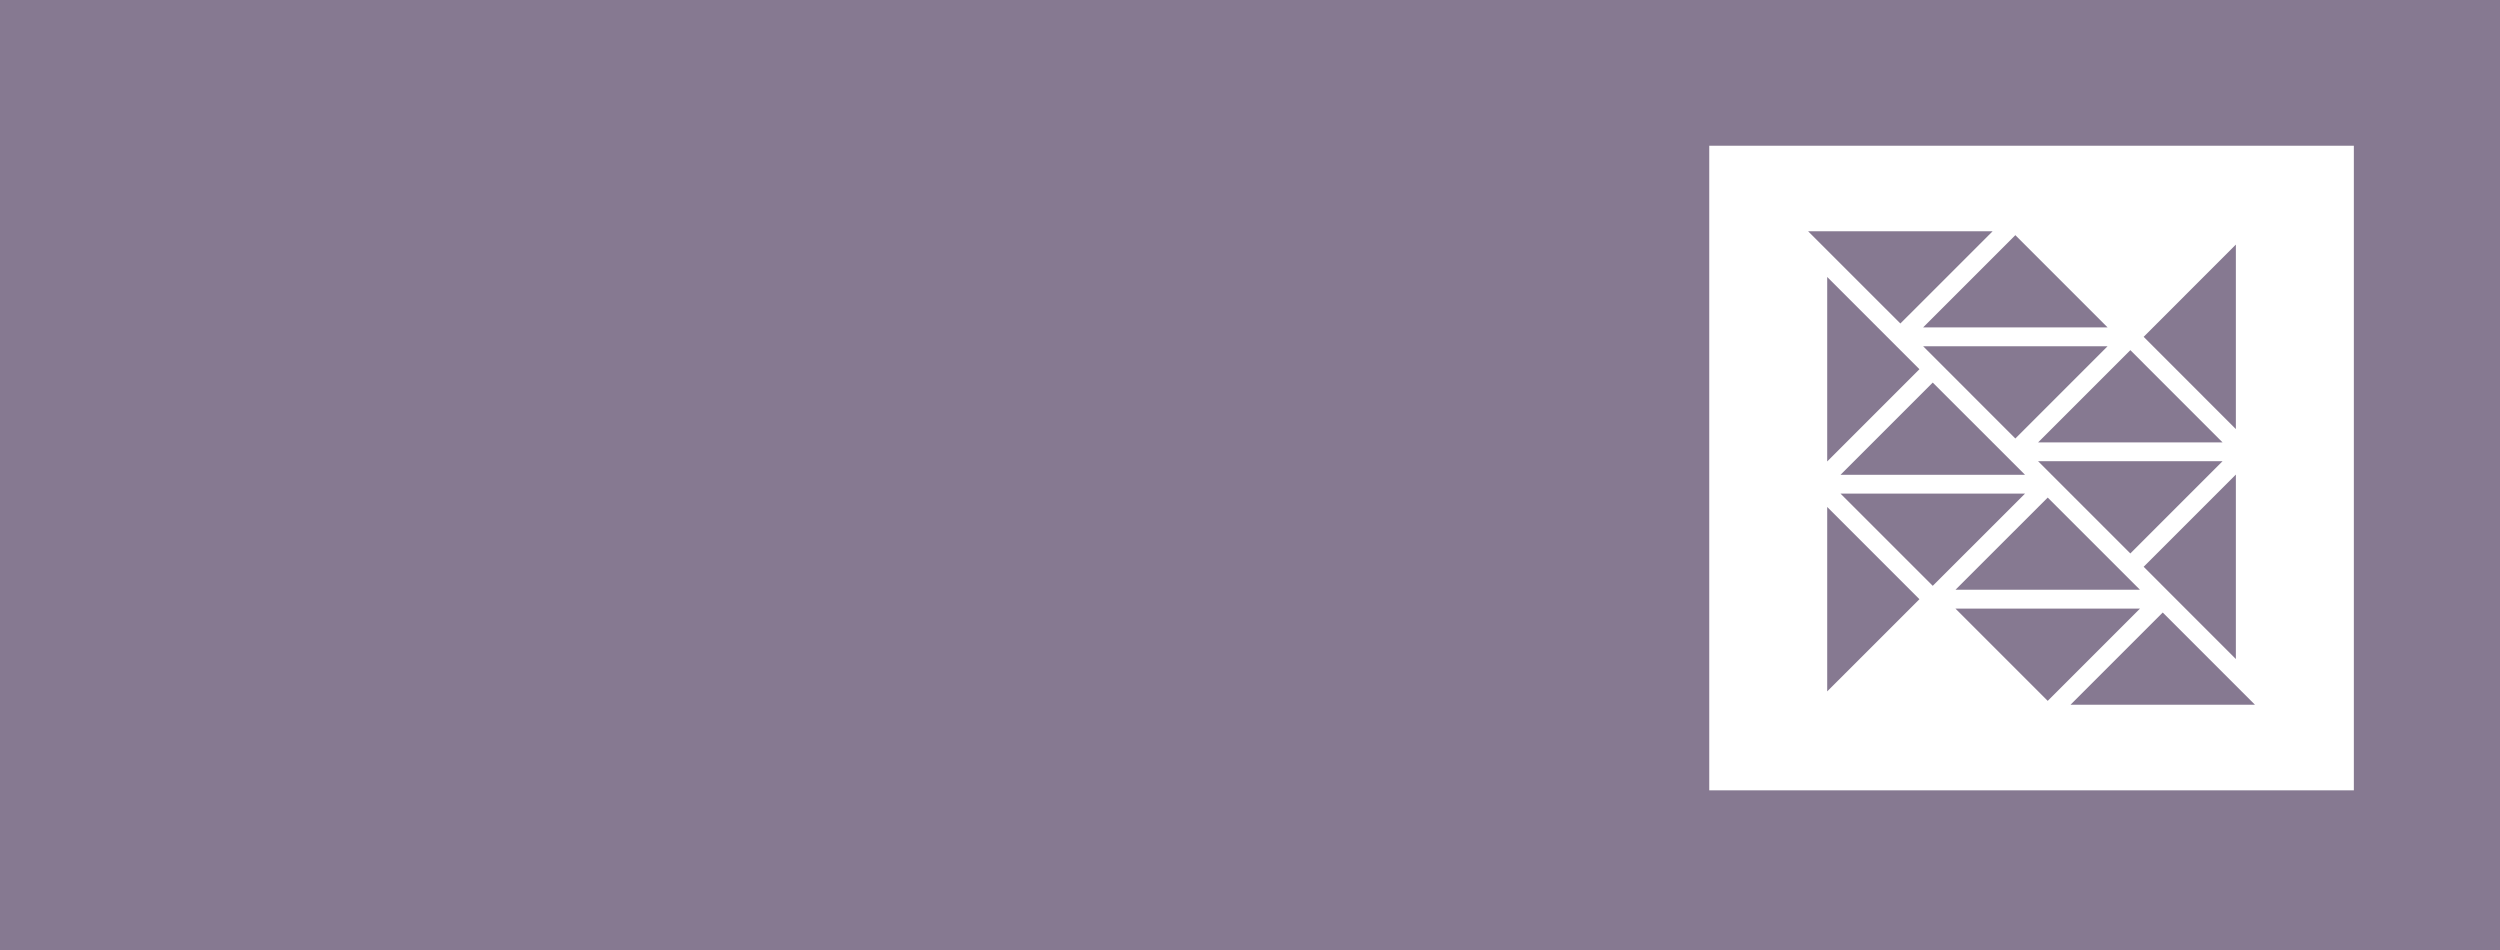 <?xml version="1.0" encoding="utf-8"?>
<!DOCTYPE svg PUBLIC "-//W3C//DTD SVG 1.1//EN" "http://www.w3.org/Graphics/SVG/1.1/DTD/svg11.dtd">
<svg version="1.1" xmlns="http://www.w3.org/2000/svg" xmlns:xlink="http://www.w3.org/1999/xlink" x="0px" y="0px" width="150px"
	height="57px" viewBox="0 0 150 57" enable-background="new 0 0 150 57" xml:space="preserve">
	<g id="Background">
		<rect fill="#867991" width="150" height="57"/>
	</g>
	<g id="Foreground">
		<path id="Logo" fill="#FFFFFF" d="M102.555,8.743v38.676h38.676V8.743H102.555z M134.152,14.675v11.07l-5.533-5.535L134.152,14.675z
			M115.965,22.954l5.535,5.533h-11.068L115.965,22.954z M109.632,27.688V16.619l5.534,5.534L109.632,27.688z M115.387,20.774h11.068
			l-5.534,5.536L115.387,20.774z M127.82,33.208l-5.535-5.535h11.068l-3.914,3.914L127.82,33.208z M128.398,35.386h-11.069
			l5.534-5.532L128.398,35.386z M134.152,28.474v11.068l-5.533-5.535L134.152,28.474z M133.354,26.544h-11.068l5.535-5.535
			L133.354,26.544z M126.455,19.644h-11.068l5.534-5.534L126.455,19.644z M119.557,13.876l-5.535,5.534l-5.535-5.534H119.557z
			M109.632,41.484V30.417l5.534,5.535L109.632,41.484z M114.346,33.532l-3.914-3.914H121.5l-5.535,5.532L114.346,33.532z
			M117.329,36.518h11.069l-3.914,3.914l-1.621,1.62L117.329,36.518z M124.229,42.286l3.914-3.914l1.621-1.621l5.535,5.535H124.229z"
			/>
		</g>
   </svg>
